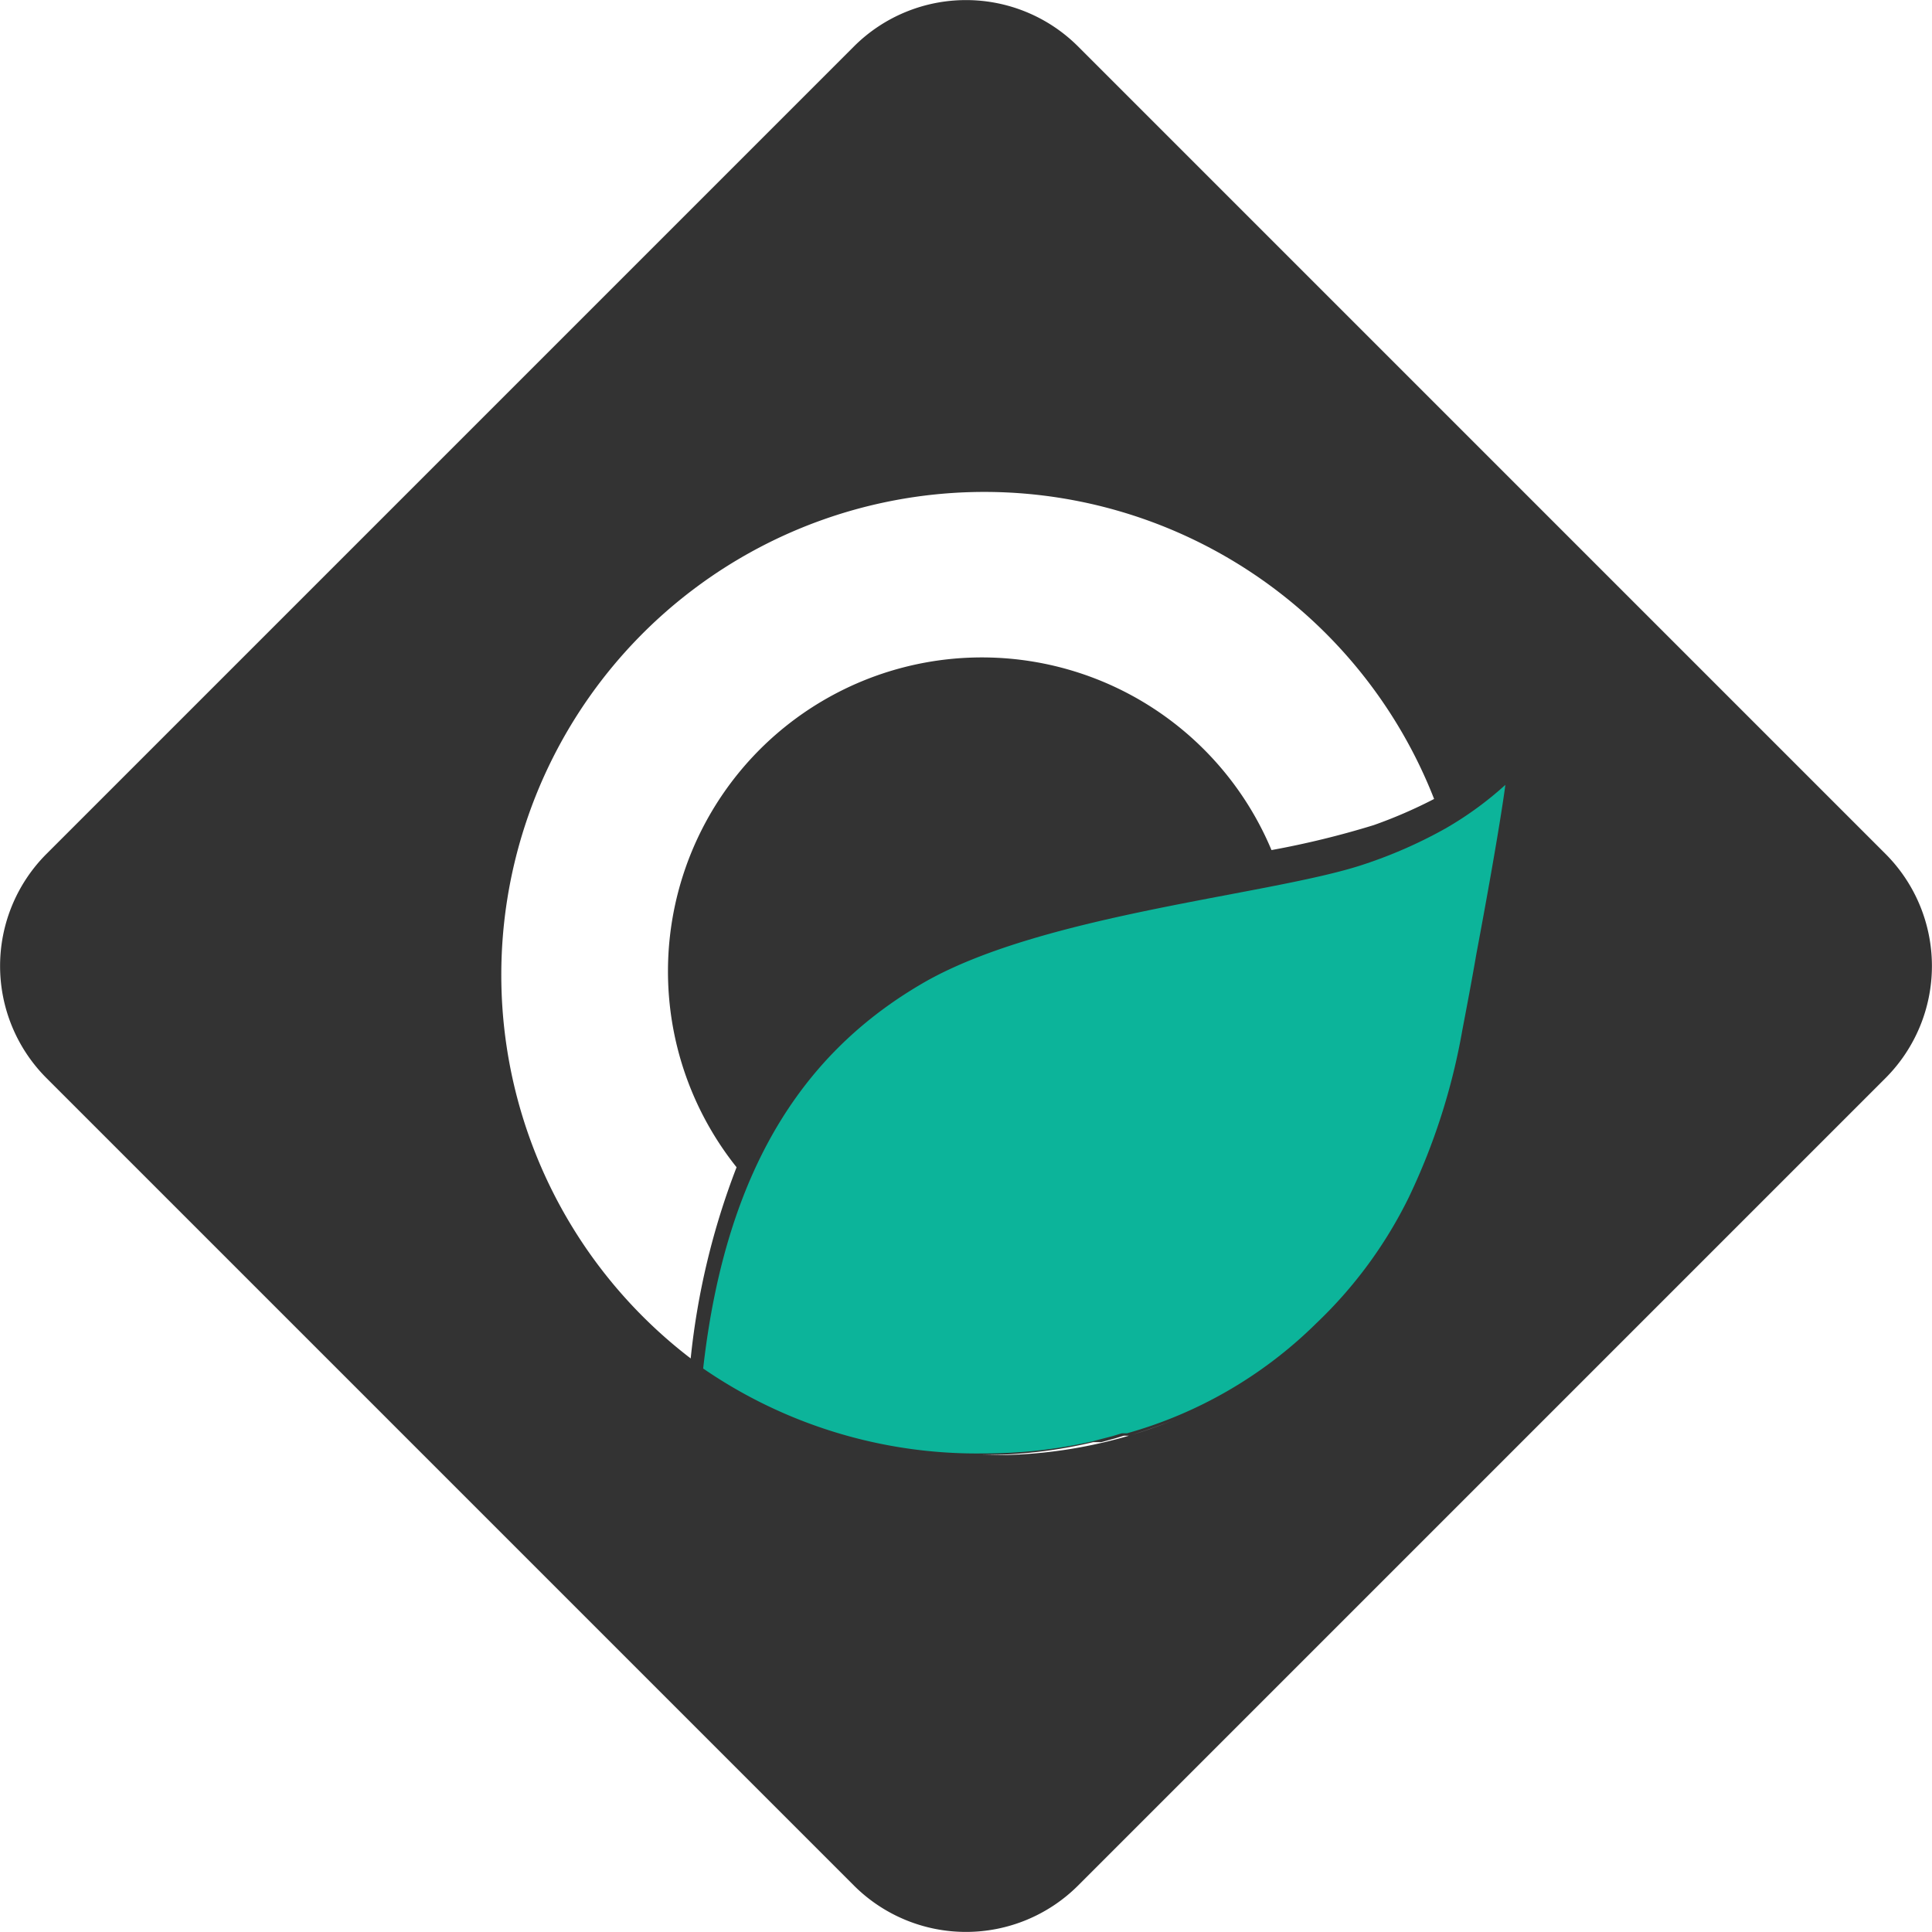 <svg id="Camada_1" data-name="Camada 1" xmlns="http://www.w3.org/2000/svg" viewBox="0 0 48 48"><defs><style>.cls-1{fill:#333;}.cls-2{fill:#0cb49a;}</style></defs><title>simbolo-originalCatarco</title><path class="cls-1" d="M46.85,21.22,26.78,1.15a3.94,3.94,0,0,0-5.56,0L1.15,21.22a3.94,3.94,0,0,0,0,5.56L21.22,46.85a3.94,3.94,0,0,0,5.56,0L46.85,26.78A3.94,3.94,0,0,0,46.85,21.22ZM24.4,36.15h0a11.92,11.92,0,0,0,2.76-.32l.2,0,.33-.09.23-.07.13,0c.39-.12.77-.25,1.14-.4A11.92,11.92,0,0,1,24.4,36.15ZM34.13,20.5a22.06,22.06,0,0,1-2.54.62A7.8,7.8,0,1,0,18.3,29a18.39,18.39,0,0,0-1.14,4.75A12,12,0,1,1,35.63,19.85,11.83,11.83,0,0,1,34.13,20.5Z"/><path class="cls-2" d="M37.4,19.5s-.12,1-.72,4.2c-.11.64-.23,1.27-.35,1.9A16,16,0,0,1,35,29.75a11,11,0,0,1-2.29,3.12A10.87,10.87,0,0,1,28,35.61l-.13,0-.23.07-.31.08-.19.05a12.1,12.1,0,0,1-2.71.3A12,12,0,0,1,17.47,34c.59-5.23,2.71-8,5.52-9.61,3-1.7,8.66-2.16,10.91-2.92a11.58,11.58,0,0,0,2-.88A8.55,8.55,0,0,0,37.4,19.5Z"/></svg>
